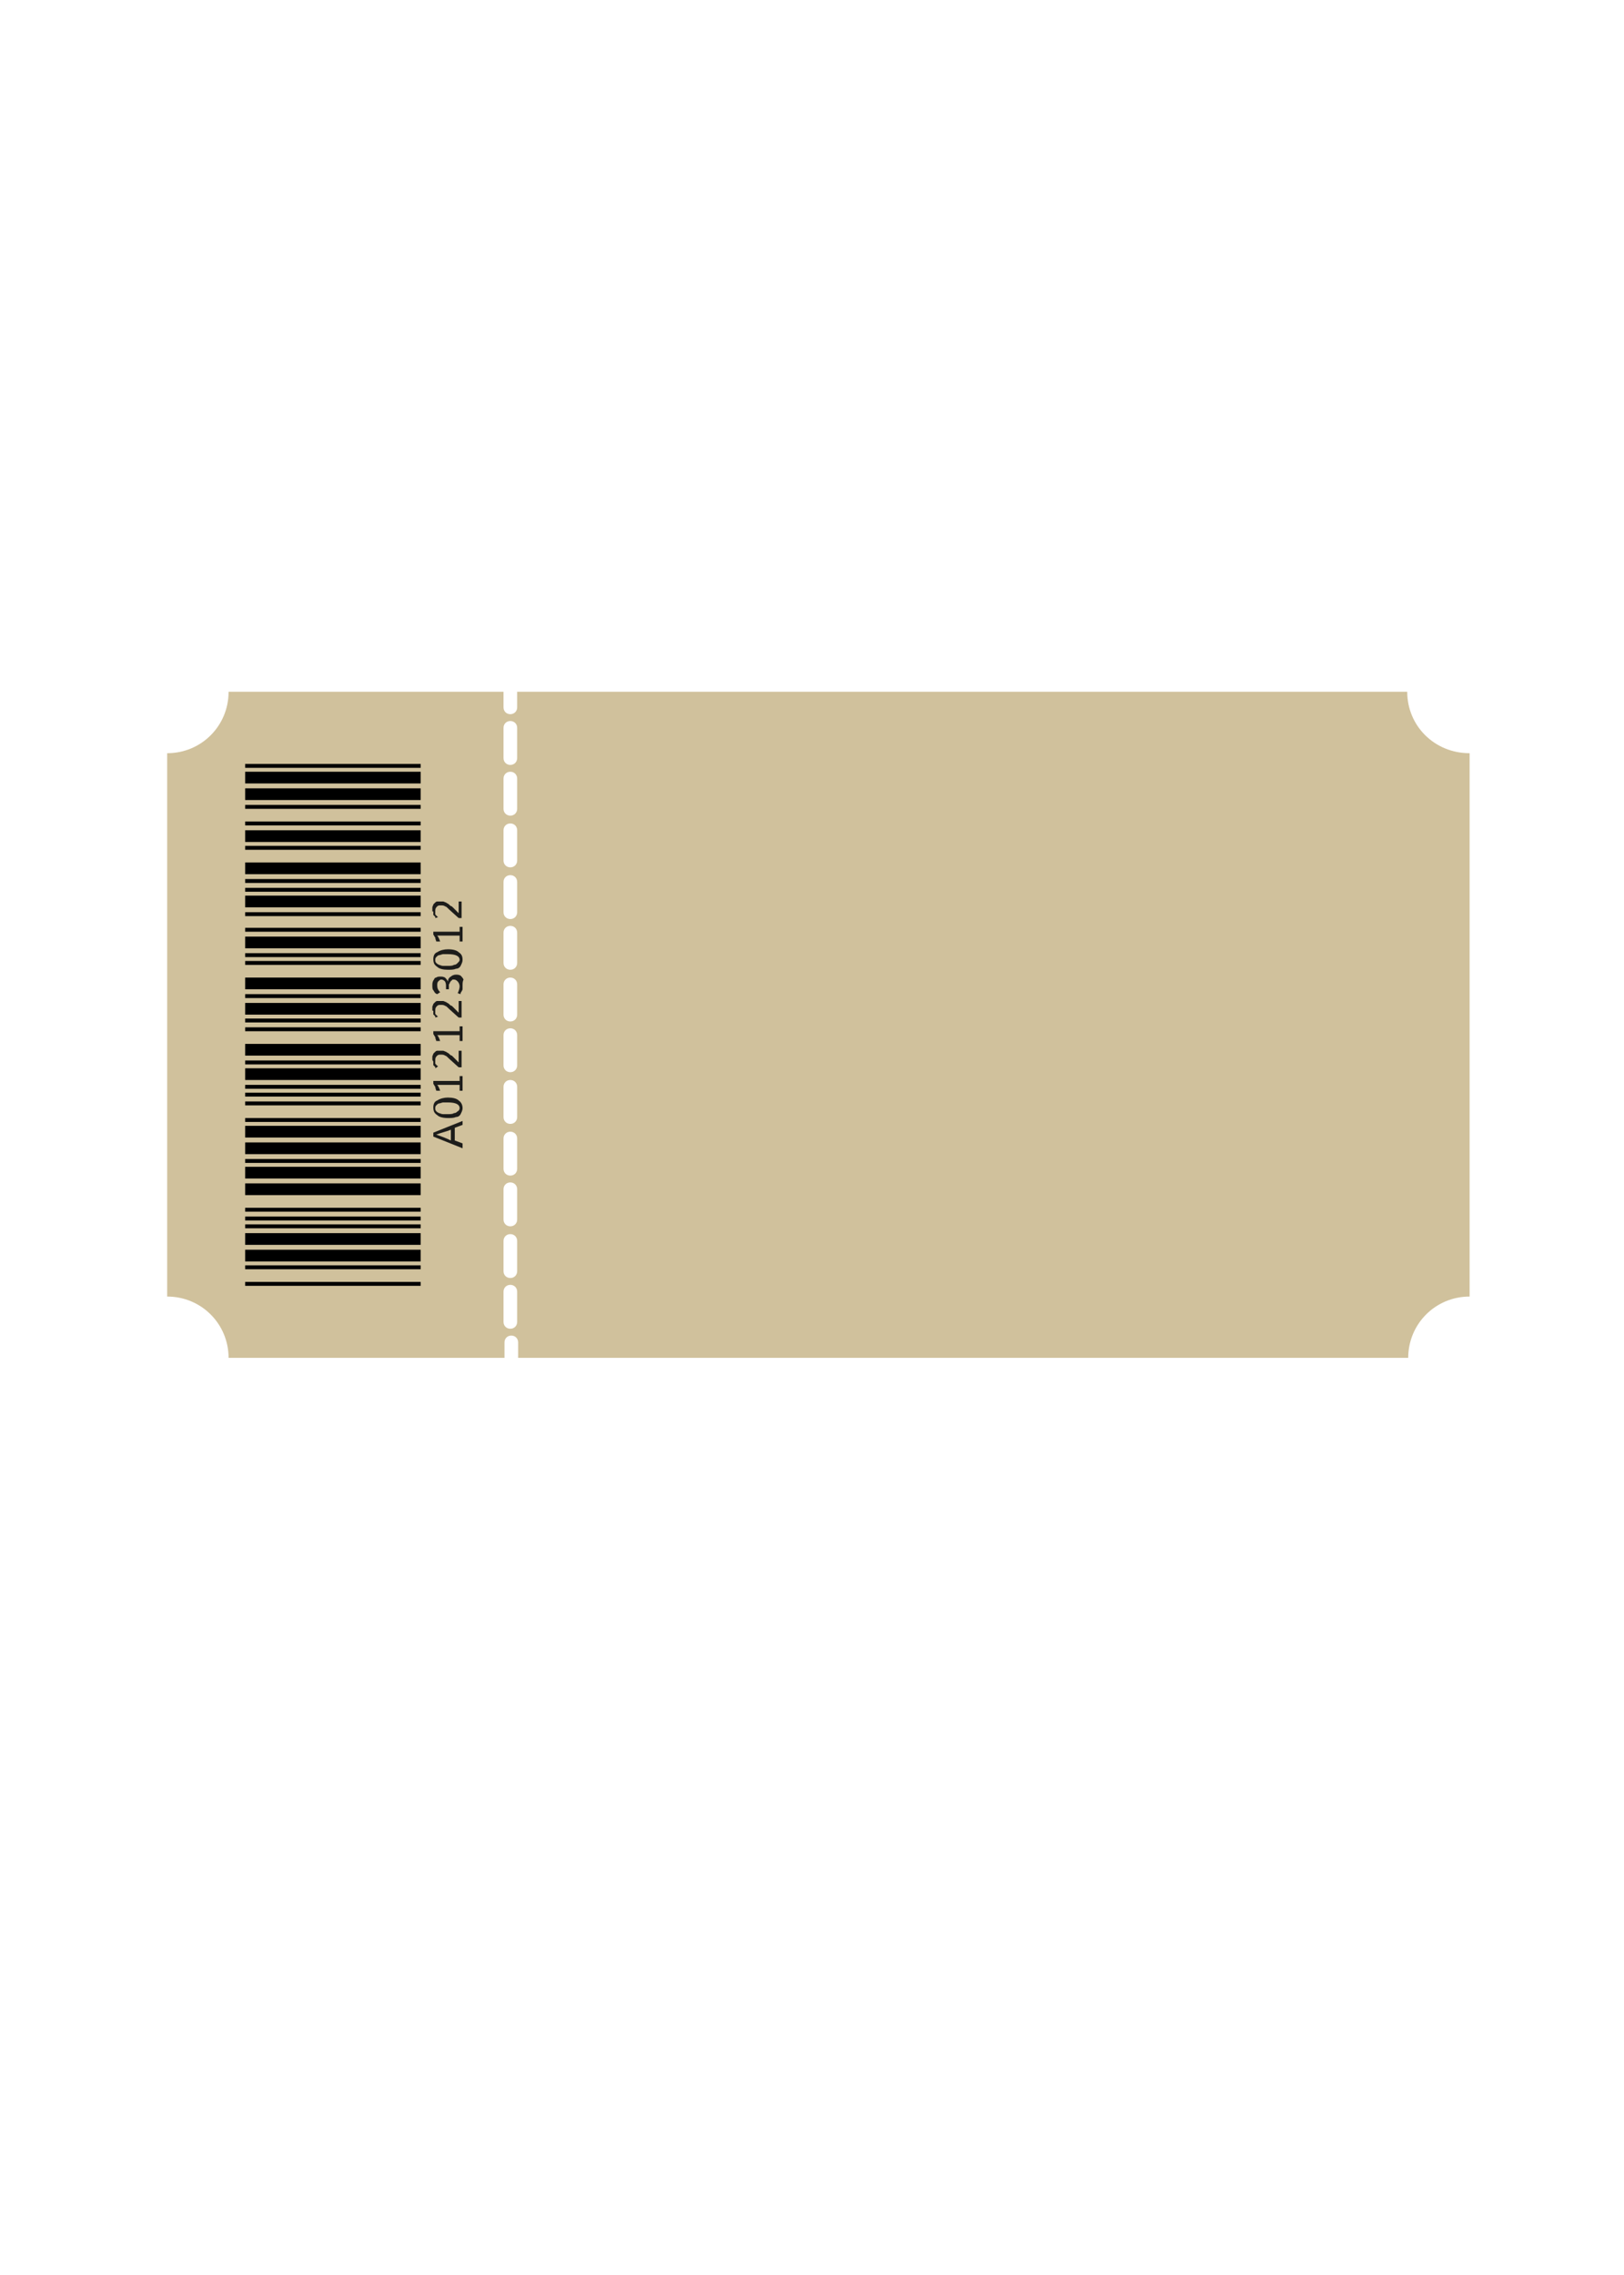 <svg xmlns="http://www.w3.org/2000/svg" xmlns:xlink="http://www.w3.org/1999/xlink" width="1920" zoomAndPan="magnify" viewBox="0 0 1440 2016" height="2688" preserveAspectRatio="xMidYMid meet" version="1.0"><defs><clipPath id="054cb968e1"><path d="M 148 613.004 L 1304 613.004 L 1304 1203.254 L 148 1203.254 Z M 148 613.004 " clip-rule="nonzero"/></clipPath></defs><rect x="-144" width="1728" fill="#ffffff" y="-201.6" height="2419.2" fill-opacity="1"/><rect x="-144" width="1728" fill="#ffffff" y="-201.6" height="2419.2" fill-opacity="1"/><g clip-path="url(#054cb968e1)"><path fill="#d0c19c" d="M 1247.785 613.004 L 458.566 613.004 L 458.566 626.832 C 458.566 630.289 455.973 632.883 452.512 632.883 C 449.055 632.883 446.461 630.289 446.461 626.832 L 446.461 613.004 L 202.695 613.004 C 202.695 643.258 178.492 667.461 148.234 667.461 L 148.234 1148.945 C 178.492 1148.945 202.695 1173.148 202.695 1203.406 L 447.328 1203.406 L 447.328 1189.574 C 447.328 1186.117 449.922 1183.523 453.379 1183.523 C 456.836 1183.523 459.43 1186.117 459.43 1189.574 L 459.43 1203.406 L 1248.648 1203.406 C 1248.648 1173.148 1272.852 1148.945 1303.109 1148.945 L 1303.109 667.461 C 1271.988 667.461 1247.785 643.258 1247.785 613.004 Z M 458.566 1171.422 C 458.566 1174.879 455.973 1177.473 452.512 1177.473 C 449.055 1177.473 446.461 1174.879 446.461 1171.422 L 446.461 1144.625 C 446.461 1141.168 449.055 1138.574 452.512 1138.574 C 455.973 1138.574 458.566 1141.168 458.566 1144.625 Z M 458.566 1126.473 C 458.566 1129.93 455.973 1132.523 452.512 1132.523 C 449.055 1132.523 446.461 1129.93 446.461 1126.473 L 446.461 1099.672 C 446.461 1096.215 449.055 1093.621 452.512 1093.621 C 455.973 1093.621 458.566 1096.215 458.566 1099.672 Z M 458.566 1080.656 C 458.566 1084.113 455.973 1086.707 452.512 1086.707 C 449.055 1086.707 446.461 1084.113 446.461 1080.656 L 446.461 1053.859 C 446.461 1050.402 449.055 1047.809 452.512 1047.809 C 455.973 1047.809 458.566 1050.402 458.566 1053.859 Z M 458.566 1035.707 C 458.566 1039.164 455.973 1041.758 452.512 1041.758 C 449.055 1041.758 446.461 1039.164 446.461 1035.707 L 446.461 1008.91 C 446.461 1005.453 449.055 1002.859 452.512 1002.859 C 455.973 1002.859 458.566 1005.453 458.566 1008.91 Z M 458.566 989.891 C 458.566 993.348 455.973 995.941 452.512 995.941 C 449.055 995.941 446.461 993.348 446.461 989.891 L 446.461 963.094 C 446.461 959.637 449.055 957.043 452.512 957.043 C 455.973 957.043 458.566 959.637 458.566 963.094 Z M 458.566 944.078 C 458.566 947.535 455.973 950.129 452.512 950.129 C 449.055 950.129 446.461 947.535 446.461 944.078 L 446.461 917.281 C 446.461 913.824 449.055 911.23 452.512 911.23 C 455.973 911.23 458.566 913.824 458.566 917.281 Z M 458.566 899.129 C 458.566 902.586 455.973 905.18 452.512 905.18 C 449.055 905.18 446.461 902.586 446.461 899.129 L 446.461 872.328 C 446.461 868.871 449.055 866.277 452.512 866.277 C 455.973 866.277 458.566 868.871 458.566 872.328 Z M 458.566 853.312 C 458.566 856.77 455.973 859.363 452.512 859.363 C 449.055 859.363 446.461 856.77 446.461 853.312 L 446.461 826.516 C 446.461 823.059 449.055 820.465 452.512 820.465 C 455.973 820.465 458.566 823.059 458.566 826.516 Z M 458.566 808.363 C 458.566 811.82 455.973 814.414 452.512 814.414 C 449.055 814.414 446.461 811.82 446.461 808.363 L 446.461 781.566 C 446.461 778.109 449.055 775.516 452.512 775.516 C 455.973 775.516 458.566 778.109 458.566 781.566 Z M 458.566 762.547 C 458.566 766.004 455.973 768.598 452.512 768.598 C 449.055 768.598 446.461 766.004 446.461 762.547 L 446.461 735.75 C 446.461 732.293 449.055 729.699 452.512 729.699 C 455.973 729.699 458.566 732.293 458.566 735.75 Z M 458.566 716.734 C 458.566 720.191 455.973 722.785 452.512 722.785 C 449.055 722.785 446.461 720.191 446.461 716.734 L 446.461 689.938 C 446.461 686.48 449.055 683.887 452.512 683.887 C 455.973 683.887 458.566 686.48 458.566 689.938 Z M 458.566 671.785 C 458.566 675.242 455.973 677.836 452.512 677.836 C 449.055 677.836 446.461 675.242 446.461 671.785 L 446.461 644.984 C 446.461 641.527 449.055 638.934 452.512 638.934 C 455.973 638.934 458.566 641.527 458.566 644.984 Z M 458.566 671.785 " fill-opacity="1" fill-rule="nonzero"/></g><path fill="#000000" d="M 372.988 1121.285 L 372.988 1124.742 L 217.391 1124.742 L 217.391 1121.285 Z M 372.988 1135.98 L 372.988 1139.438 L 217.391 1139.438 L 217.391 1135.98 Z M 372.988 1135.98 " fill-opacity="1" fill-rule="nonzero"/><path fill="#000000" d="M 372.988 1092.758 L 372.988 1103.133 L 217.391 1103.133 L 217.391 1092.758 Z M 372.988 1107.453 L 372.988 1117.828 L 217.391 1117.828 L 217.391 1107.453 Z M 372.988 1107.453 " fill-opacity="1" fill-rule="nonzero"/><path fill="#000000" d="M 372.988 1070.285 L 372.988 1073.742 L 217.391 1073.742 L 217.391 1070.285 Z M 372.988 1078.062 L 372.988 1081.52 L 217.391 1081.52 L 217.391 1078.062 Z M 372.988 1084.977 L 372.988 1088.438 L 217.391 1088.438 L 217.391 1084.977 Z M 372.988 1084.977 " fill-opacity="1" fill-rule="nonzero"/><path fill="#000000" d="M 372.988 1033.977 L 372.988 1044.352 L 217.391 1044.352 L 217.391 1033.977 Z M 372.988 1048.672 L 372.988 1059.047 L 217.391 1059.047 L 217.391 1048.672 Z M 372.988 1048.672 " fill-opacity="1" fill-rule="nonzero"/><path fill="#000000" d="M 217.391 1027.062 L 372.988 1027.062 L 372.988 1030.52 L 217.391 1030.52 Z M 217.391 1027.062 " fill-opacity="1" fill-rule="nonzero"/><path fill="#000000" d="M 372.988 997.672 L 372.988 1008.043 L 217.391 1008.043 L 217.391 997.672 Z M 372.988 1012.367 L 372.988 1022.738 L 217.391 1022.738 L 217.391 1012.367 Z M 372.988 1012.367 " fill-opacity="1" fill-rule="nonzero"/><path fill="#000000" d="M 372.988 961.367 L 372.988 964.824 L 217.391 964.824 L 217.391 961.367 Z M 372.988 968.281 L 372.988 971.738 L 217.391 971.738 L 217.391 968.281 Z M 372.988 976.062 L 372.988 979.52 L 217.391 979.52 L 217.391 976.062 Z M 372.988 990.758 L 372.988 994.215 L 217.391 994.215 L 217.391 990.758 Z M 372.988 990.758 " fill-opacity="1" fill-rule="nonzero"/><path fill="#000000" d="M 217.391 946.672 L 372.988 946.672 L 372.988 957.043 L 217.391 957.043 Z M 217.391 946.672 " fill-opacity="1" fill-rule="nonzero"/><path fill="#000000" d="M 217.391 939.754 L 372.988 939.754 L 372.988 943.211 L 217.391 943.211 Z M 217.391 939.754 " fill-opacity="1" fill-rule="nonzero"/><path fill="#000000" d="M 217.391 925.059 L 372.988 925.059 L 372.988 935.434 L 217.391 935.434 Z M 217.391 925.059 " fill-opacity="1" fill-rule="nonzero"/><path fill="#000000" d="M 372.988 902.586 L 372.988 906.043 L 217.391 906.043 L 217.391 902.586 Z M 372.988 910.363 L 372.988 913.824 L 217.391 913.824 L 217.391 910.363 Z M 372.988 910.363 " fill-opacity="1" fill-rule="nonzero"/><path fill="#000000" d="M 217.391 888.754 L 372.988 888.754 L 372.988 899.129 L 217.391 899.129 Z M 217.391 888.754 " fill-opacity="1" fill-rule="nonzero"/><path fill="#000000" d="M 217.391 880.973 L 372.988 880.973 L 372.988 884.434 L 217.391 884.434 Z M 217.391 880.973 " fill-opacity="1" fill-rule="nonzero"/><path fill="#000000" d="M 217.391 866.277 L 372.988 866.277 L 372.988 876.652 L 217.391 876.652 Z M 217.391 866.277 " fill-opacity="1" fill-rule="nonzero"/><path fill="#000000" d="M 372.988 844.668 L 372.988 848.125 L 217.391 848.125 L 217.391 844.668 Z M 372.988 851.582 L 372.988 855.043 L 217.391 855.043 L 217.391 851.582 Z M 372.988 851.582 " fill-opacity="1" fill-rule="nonzero"/><path fill="#000000" d="M 217.391 829.973 L 372.988 829.973 L 372.988 840.348 L 217.391 840.348 Z M 217.391 829.973 " fill-opacity="1" fill-rule="nonzero"/><path fill="#000000" d="M 372.988 808.363 L 372.988 811.82 L 217.391 811.82 L 217.391 808.363 Z M 372.988 823.059 L 372.988 825.652 L 217.391 825.652 L 217.391 822.191 L 372.988 822.191 Z M 372.988 823.059 " fill-opacity="1" fill-rule="nonzero"/><path fill="#000000" d="M 217.391 793.668 L 372.988 793.668 L 372.988 804.039 L 217.391 804.039 Z M 217.391 793.668 " fill-opacity="1" fill-rule="nonzero"/><path fill="#000000" d="M 372.988 778.973 L 372.988 782.43 L 217.391 782.43 L 217.391 778.973 Z M 372.988 786.75 L 372.988 790.211 L 217.391 790.211 L 217.391 786.75 Z M 372.988 786.75 " fill-opacity="1" fill-rule="nonzero"/><path fill="#000000" d="M 217.391 764.277 L 372.988 764.277 L 372.988 774.648 L 217.391 774.648 Z M 217.391 764.277 " fill-opacity="1" fill-rule="nonzero"/><path fill="#000000" d="M 217.391 749.582 L 372.988 749.582 L 372.988 753.039 L 217.391 753.039 Z M 217.391 749.582 " fill-opacity="1" fill-rule="nonzero"/><path fill="#000000" d="M 217.391 735.75 L 372.988 735.75 L 372.988 746.125 L 217.391 746.125 Z M 217.391 735.75 " fill-opacity="1" fill-rule="nonzero"/><path fill="#000000" d="M 372.988 713.277 L 372.988 716.734 L 217.391 716.734 L 217.391 713.277 Z M 372.988 727.973 L 372.988 731.43 L 217.391 731.43 L 217.391 727.973 Z M 372.988 727.973 " fill-opacity="1" fill-rule="nonzero"/><path fill="#000000" d="M 372.988 683.887 L 372.988 694.258 L 217.391 694.258 L 217.391 683.887 Z M 372.988 698.582 L 372.988 708.953 L 217.391 708.953 L 217.391 698.582 Z M 372.988 698.582 " fill-opacity="1" fill-rule="nonzero"/><path fill="#000000" d="M 217.391 676.969 L 372.988 676.969 L 372.988 680.426 L 217.391 680.426 Z M 217.391 676.969 " fill-opacity="1" fill-rule="nonzero"/><path fill="#1d1d1b" d="M 410.156 1017.555 L 384.223 1007.18 L 384.223 1003.723 L 410.156 993.348 L 410.156 996.809 L 403.242 999.402 L 403.242 1010.637 L 410.156 1013.23 Z M 399.785 1010.637 L 399.785 1001.129 C 395.461 1002.859 391.141 1003.723 386.816 1005.453 C 392.004 1007.18 396.324 1008.91 399.785 1010.637 Z M 399.785 1010.637 " fill-opacity="1" fill-rule="nonzero"/><path fill="#1d1d1b" d="M 410.156 982.113 C 410.156 983.84 409.293 985.57 408.43 987.297 C 407.562 989.027 405.836 989.891 404.105 989.891 C 402.375 990.758 399.785 990.758 397.191 990.758 C 392.867 990.758 389.41 989.891 387.684 988.164 C 385.09 986.434 384.223 984.707 384.223 981.246 C 384.223 978.652 385.09 976.062 387.684 975.195 C 390.273 973.469 393.734 972.602 397.191 972.602 C 401.512 972.602 404.969 973.469 406.699 975.195 C 409.293 976.926 410.156 979.52 410.156 982.113 Z M 407.562 982.113 C 407.562 978.652 404.105 976.926 397.191 976.926 C 395.461 976.926 394.598 976.926 392.867 976.926 C 392.004 976.926 390.273 977.789 389.41 977.789 C 388.547 977.789 387.68 978.652 386.816 979.52 C 385.953 980.383 385.953 981.246 385.953 982.113 C 385.953 982.977 385.953 983.84 386.816 984.707 C 387.68 985.57 387.68 985.57 389.41 986.434 C 390.273 986.434 391.141 987.297 392.867 987.297 C 393.734 987.297 395.461 987.297 397.191 987.297 C 398.918 987.297 401.512 987.297 402.375 986.434 C 404.105 986.434 404.969 985.57 405.836 984.707 C 406.699 984.707 407.562 982.977 407.562 982.113 Z M 407.562 982.113 " fill-opacity="1" fill-rule="nonzero"/><path fill="#1d1d1b" d="M 410.156 966.551 L 407.562 966.551 L 407.562 961.367 L 387.684 961.367 C 388.547 962.23 389.41 963.961 390.273 966.551 L 386.816 966.551 C 386.816 965.688 385.953 964.824 385.953 963.094 C 385.09 962.23 385.09 961.367 384.223 960.5 L 384.223 957.906 L 407.562 957.906 L 407.562 953.586 L 410.156 953.586 Z M 410.156 966.551 " fill-opacity="1" fill-rule="nonzero"/><path fill="#1d1d1b" d="M 383.359 938.891 C 383.359 938.027 383.359 937.16 383.359 936.297 C 383.359 935.434 384.223 934.57 384.223 933.703 C 385.09 932.84 385.09 932.84 385.953 931.977 C 386.816 931.109 387.684 931.109 387.684 931.109 C 388.547 931.109 389.41 931.109 390.273 931.109 C 391.141 931.109 392.004 931.109 392.867 931.109 C 393.734 931.109 394.598 931.977 395.461 931.977 C 396.324 932.84 397.191 932.84 398.055 933.703 C 398.918 934.57 399.785 935.434 400.648 935.434 L 406.699 941.484 L 406.699 931.109 L 409.293 931.109 L 409.293 945.805 L 406.699 945.805 L 398.055 938.027 C 396.324 936.297 395.461 935.434 394.598 935.434 C 393.734 934.57 392.004 934.57 391.141 934.57 C 389.41 934.57 388.547 934.57 387.68 935.434 C 386.816 936.297 385.953 937.16 385.953 938.891 C 385.953 939.754 385.953 939.754 385.953 940.621 C 385.953 941.484 385.953 941.484 385.953 942.348 C 385.953 942.348 385.953 943.211 386.816 943.211 C 386.816 944.078 386.816 944.078 387.68 944.078 C 387.68 944.078 387.68 944.941 388.547 944.941 L 385.953 946.672 C 385.953 946.672 385.953 946.672 385.953 945.805 C 385.953 945.805 385.953 944.941 385.09 944.941 C 385.09 944.941 385.09 944.078 384.223 944.078 C 384.223 944.078 384.223 943.211 384.223 942.348 C 384.223 941.484 384.223 941.484 384.223 940.621 C 383.359 939.754 383.359 938.891 383.359 938.891 Z M 383.359 938.891 " fill-opacity="1" fill-rule="nonzero"/><path fill="#1d1d1b" d="M 410.156 922.465 L 407.562 922.465 L 407.562 917.281 L 387.684 917.281 C 388.547 918.145 389.41 919.875 390.273 922.465 L 386.816 922.465 C 386.816 921.602 385.953 920.738 385.953 919.008 C 385.09 918.145 385.09 917.281 384.223 916.414 L 384.223 913.82 L 407.562 913.82 L 407.562 909.5 L 410.156 909.5 Z M 410.156 922.465 " fill-opacity="1" fill-rule="nonzero"/><path fill="#1d1d1b" d="M 383.359 894.805 C 383.359 893.941 383.359 893.074 383.359 892.211 C 383.359 891.348 384.223 890.484 384.223 889.617 C 385.09 888.754 385.09 888.754 385.953 887.891 C 386.816 887.023 387.684 887.023 387.684 887.023 C 388.547 887.023 389.41 887.023 390.273 887.023 C 391.141 887.023 392.004 887.023 392.867 887.023 C 393.734 887.023 394.598 887.891 395.461 887.891 C 396.324 888.754 397.191 888.754 398.055 889.617 C 398.918 890.484 399.785 891.348 400.648 891.348 L 406.699 897.398 L 406.699 887.023 L 409.293 887.023 L 409.293 901.719 L 406.699 901.719 L 398.055 893.941 C 396.324 892.211 395.461 891.348 394.598 891.348 C 393.734 890.484 392.004 890.484 391.141 890.484 C 389.41 890.484 388.547 890.484 387.68 891.348 C 386.816 892.211 385.953 893.074 385.953 894.805 C 385.953 895.668 385.953 895.668 385.953 896.535 C 385.953 897.398 385.953 897.398 385.953 898.262 C 385.953 898.262 385.953 899.125 386.816 899.125 C 386.816 899.992 386.816 899.992 387.68 899.992 C 387.68 899.992 387.68 900.855 388.547 900.855 L 385.953 901.719 C 385.953 901.719 385.953 901.719 385.953 900.855 C 385.953 900.855 385.953 899.992 385.09 899.992 C 385.09 899.992 385.09 899.125 384.223 899.125 C 384.223 899.125 384.223 898.262 384.223 897.398 C 384.223 896.535 384.223 896.535 384.223 895.668 C 383.359 895.668 383.359 895.668 383.359 894.805 Z M 383.359 894.805 " fill-opacity="1" fill-rule="nonzero"/><path fill="#1d1d1b" d="M 410.156 873.195 C 410.156 874.059 410.156 874.922 410.156 875.789 C 410.156 876.652 410.156 877.516 409.293 878.383 C 409.293 879.246 408.43 879.246 408.43 880.109 C 408.43 880.109 408.43 880.973 408.43 880.973 L 405.836 880.109 C 406.699 878.383 407.562 875.789 407.562 874.059 C 407.562 872.328 406.699 870.602 405.836 869.738 C 404.969 868.871 404.105 868.008 402.375 868.008 C 401.512 868.008 400.648 868.008 400.648 868.871 C 399.785 868.871 399.785 869.738 398.918 870.602 C 398.918 871.465 398.055 872.328 398.055 872.328 C 398.055 873.195 398.055 874.059 398.055 874.922 L 398.055 876.652 L 395.461 876.652 L 395.461 874.922 C 395.461 872.328 395.461 871.465 394.598 869.738 C 393.734 868.871 392.867 868.008 391.141 868.008 C 390.273 868.008 389.41 868.871 388.547 869.738 C 387.684 870.602 387.684 872.328 387.684 873.195 C 387.684 875.789 388.547 877.516 390.273 879.246 L 387.684 880.973 C 385.09 880.109 385.09 878.383 384.223 877.516 C 383.359 876.652 383.359 874.922 383.359 873.195 C 383.359 871.465 383.359 870.602 384.223 868.871 C 385.09 868.008 385.09 866.277 386.816 866.277 C 387.684 865.414 389.41 865.414 390.273 865.414 C 392.004 865.414 392.867 865.414 394.598 866.277 C 395.461 867.145 396.324 868.008 397.191 869.738 C 397.191 868.008 398.055 866.277 399.785 865.414 C 400.648 864.551 402.375 863.688 404.105 863.688 C 405.836 863.688 406.699 863.688 408.43 864.551 C 409.293 865.414 410.156 866.277 411.02 868.008 C 410.156 869.738 410.156 871.465 410.156 873.195 Z M 410.156 873.195 " fill-opacity="1" fill-rule="nonzero"/><path fill="#1d1d1b" d="M 410.156 850.719 C 410.156 852.449 409.293 854.176 408.43 855.906 C 407.562 857.633 405.836 858.5 404.105 858.5 C 402.375 859.363 399.785 859.363 397.191 859.363 C 392.867 859.363 389.41 858.5 387.684 856.77 C 385.09 855.043 384.223 853.312 384.223 849.855 C 384.223 847.262 385.09 844.668 387.684 843.805 C 390.273 842.074 393.734 841.211 397.191 841.211 C 401.512 841.211 404.969 842.074 406.699 843.805 C 409.293 845.531 410.156 847.262 410.156 850.719 Z M 407.562 850.719 C 407.562 847.262 404.105 845.531 397.191 845.531 C 395.461 845.531 394.598 845.531 392.867 845.531 C 392.004 845.531 390.273 846.398 389.41 846.398 C 388.547 846.398 387.68 847.262 386.816 848.125 C 385.953 848.992 385.953 849.855 385.953 850.719 C 385.953 851.582 385.953 852.449 386.816 853.312 C 387.68 854.176 387.68 854.176 389.41 855.043 C 390.273 855.043 391.141 855.906 392.867 855.906 C 393.734 855.906 395.461 855.906 397.191 855.906 C 398.918 855.906 401.512 855.906 402.375 855.043 C 404.105 855.043 404.969 854.176 405.836 853.312 C 406.699 852.449 407.562 851.582 407.562 850.719 Z M 407.562 850.719 " fill-opacity="1" fill-rule="nonzero"/><path fill="#1d1d1b" d="M 410.156 834.297 L 407.562 834.297 L 407.562 829.109 L 387.684 829.109 C 388.547 829.973 389.41 831.703 390.273 834.297 L 386.816 834.297 C 386.816 833.43 385.953 832.566 385.953 830.836 C 385.09 829.973 385.09 829.109 384.223 828.246 L 384.223 825.652 L 407.562 825.652 L 407.562 821.328 L 410.156 821.328 Z M 410.156 834.297 " fill-opacity="1" fill-rule="nonzero"/><path fill="#1d1d1b" d="M 383.359 806.633 C 383.359 805.77 383.359 804.906 383.359 804.039 C 383.359 803.176 384.223 802.312 384.223 801.445 C 385.09 800.582 385.09 800.582 385.953 799.719 C 386.816 798.855 387.684 798.855 387.684 798.855 C 388.547 798.855 389.41 798.855 390.273 798.855 C 391.141 798.855 392.004 798.855 392.867 798.855 C 393.734 798.855 394.598 799.719 395.461 799.719 C 396.324 800.582 397.191 800.582 398.055 801.445 C 398.918 802.312 399.785 803.176 400.648 803.176 L 406.699 809.227 L 406.699 798.855 L 409.293 798.855 L 409.293 813.551 L 406.699 813.551 L 398.055 805.77 C 396.324 804.039 395.461 803.176 394.598 803.176 C 393.734 802.312 392.004 802.312 391.141 802.312 C 389.41 802.312 388.547 802.312 387.68 803.176 C 386.816 804.039 385.953 804.906 385.953 806.633 C 385.953 807.5 385.953 807.5 385.953 808.363 C 385.953 809.227 385.953 809.227 385.953 810.09 C 385.953 810.09 385.953 810.957 386.816 810.957 C 386.816 811.82 386.816 811.82 387.68 811.82 C 387.68 811.82 387.68 812.684 388.547 812.684 L 385.953 813.551 C 385.953 813.551 385.953 813.551 385.953 812.684 C 385.953 812.684 385.953 811.82 385.09 811.82 C 385.09 811.82 385.09 810.957 384.223 810.957 C 384.223 810.957 384.223 810.09 384.223 809.227 C 384.223 808.363 384.223 808.363 384.223 807.5 C 383.359 808.363 383.359 807.5 383.359 806.633 Z M 383.359 806.633 " fill-opacity="1" fill-rule="nonzero"/></svg>